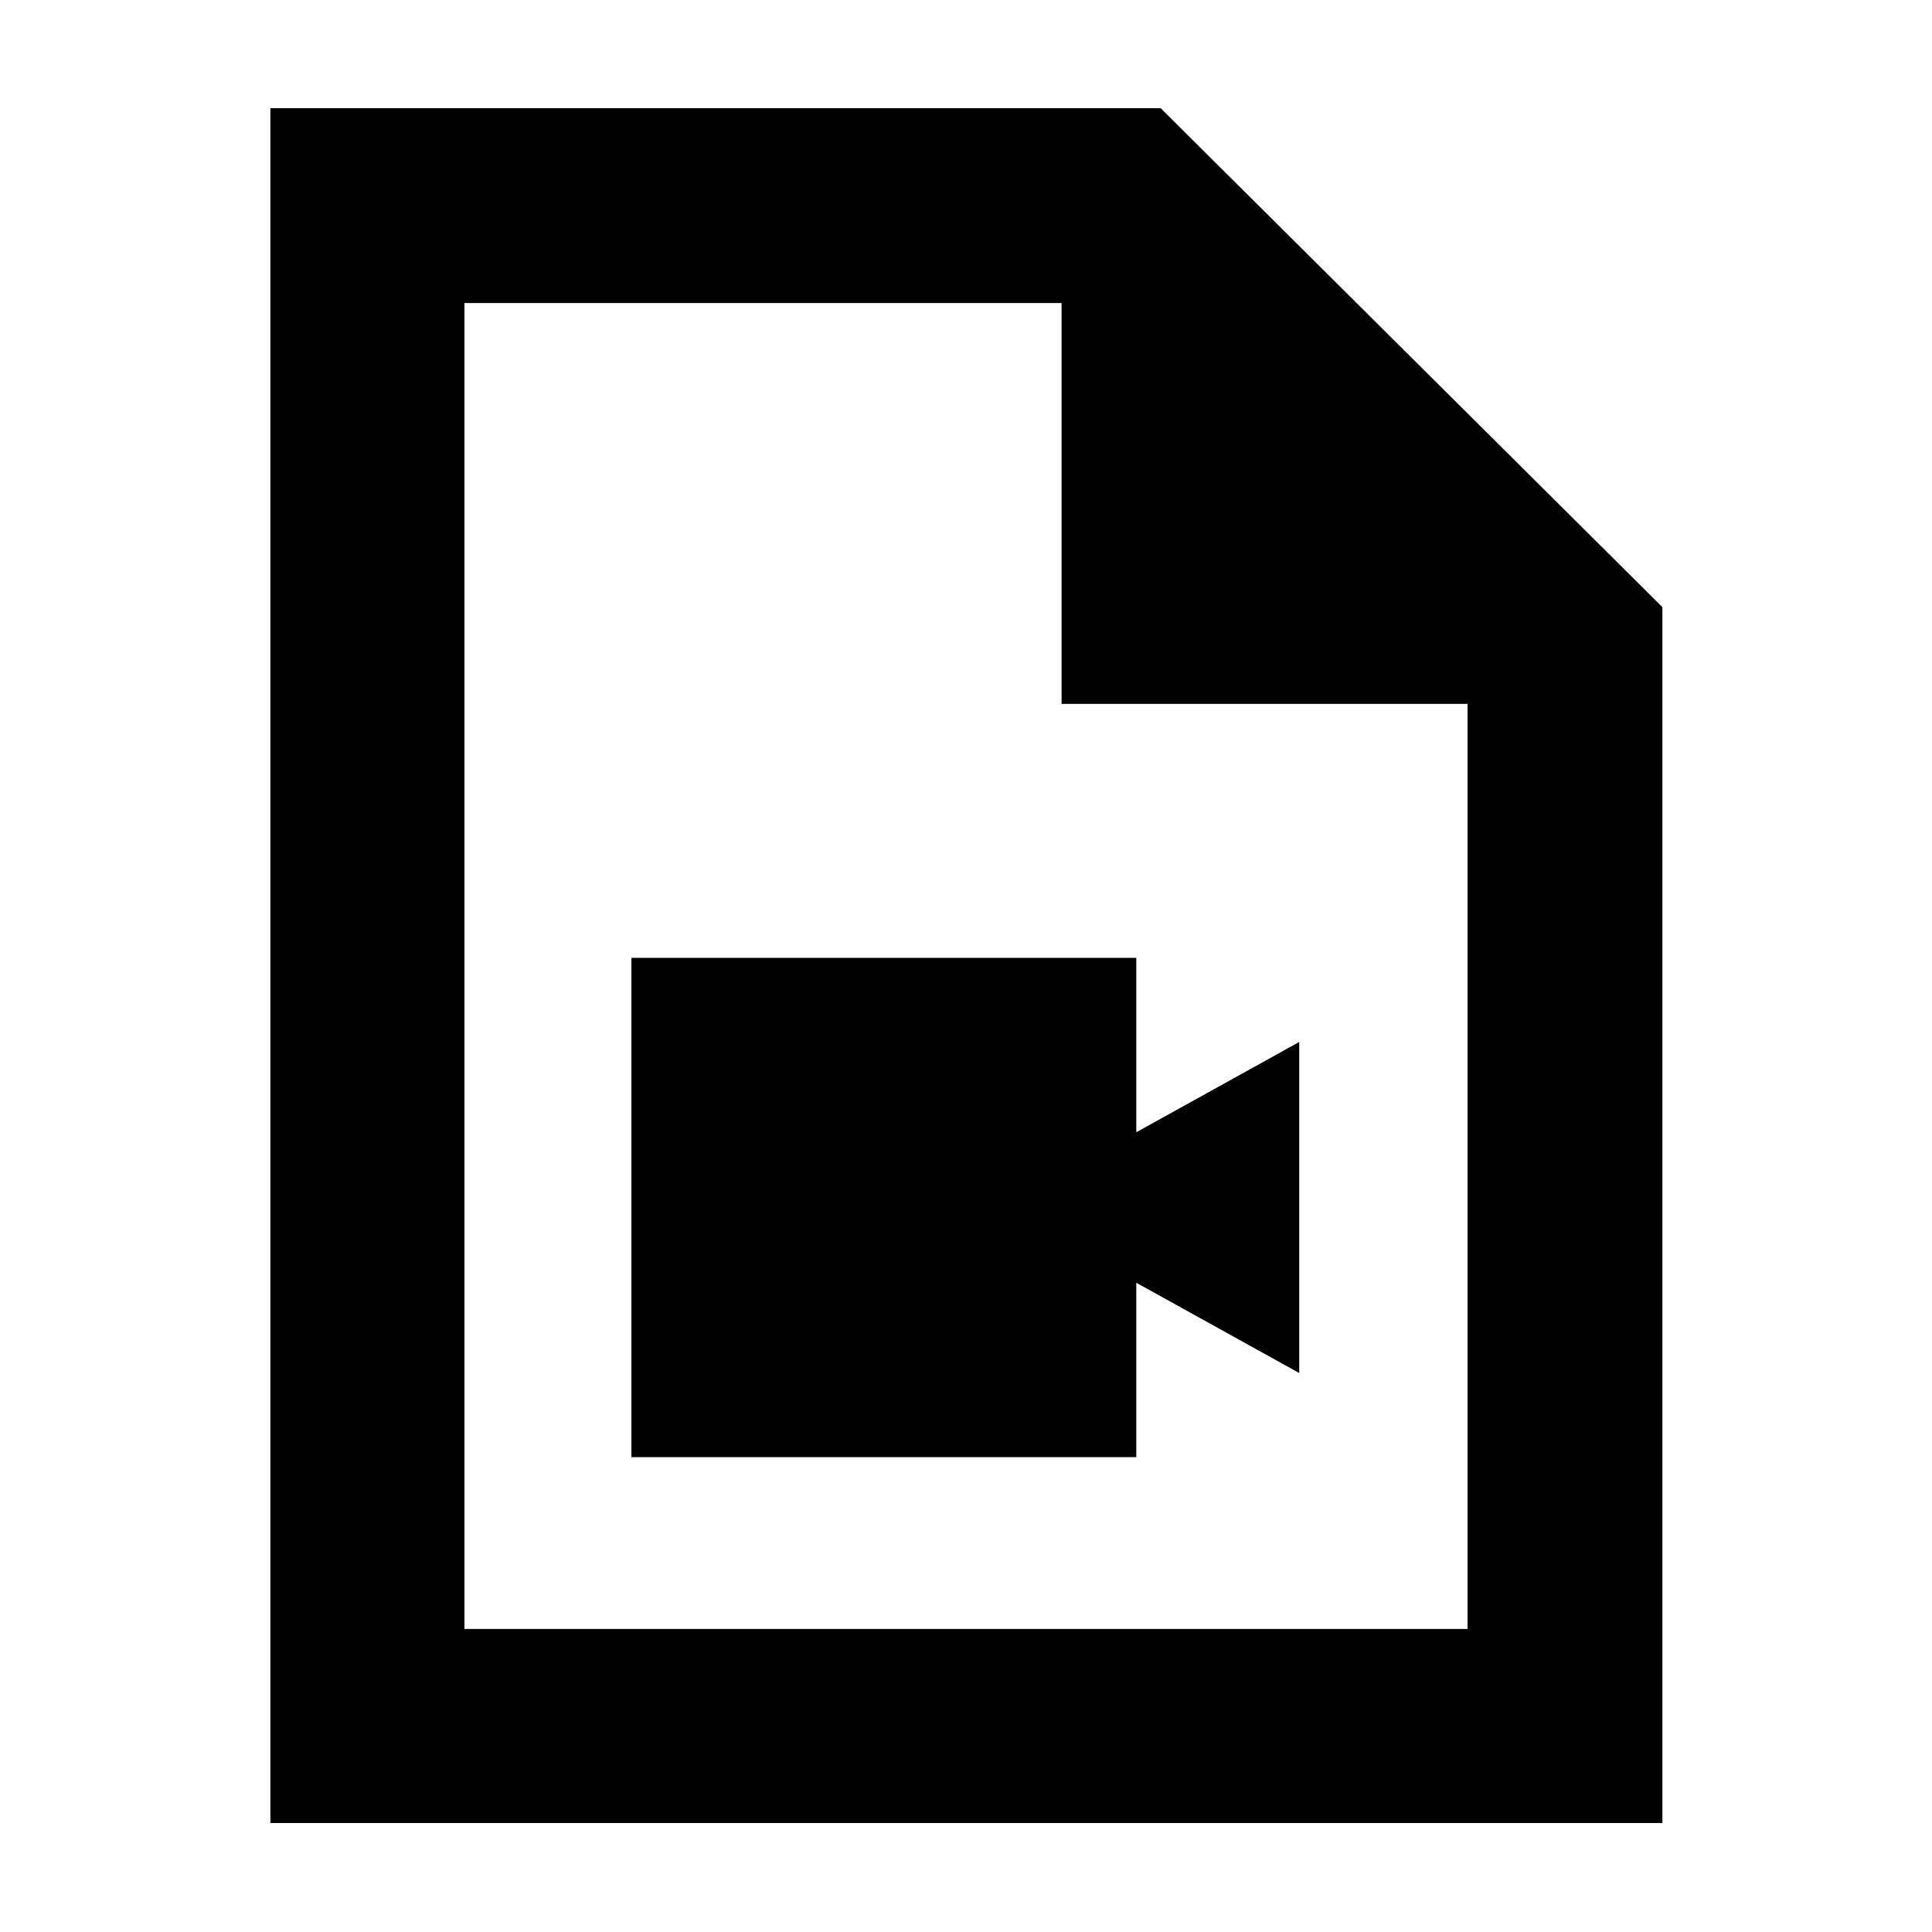 <svg xmlns="http://www.w3.org/2000/svg" height="40" viewBox="0 -960 960 960" width="40"><path d="M313.75-235.96h250.86v-86.66l80.97 44.87v-164.5l-80.97 44.87v-86.66H313.75v248.08ZM134.35-54.15v-852.08h442.39l249.29 247.91v604.17H134.35Zm393.14-556.11v-199.16H230.78v658.84h498.44v-459.68H527.49ZM230.78-809.42v199.16-199.16 658.84-658.84Z"/></svg>